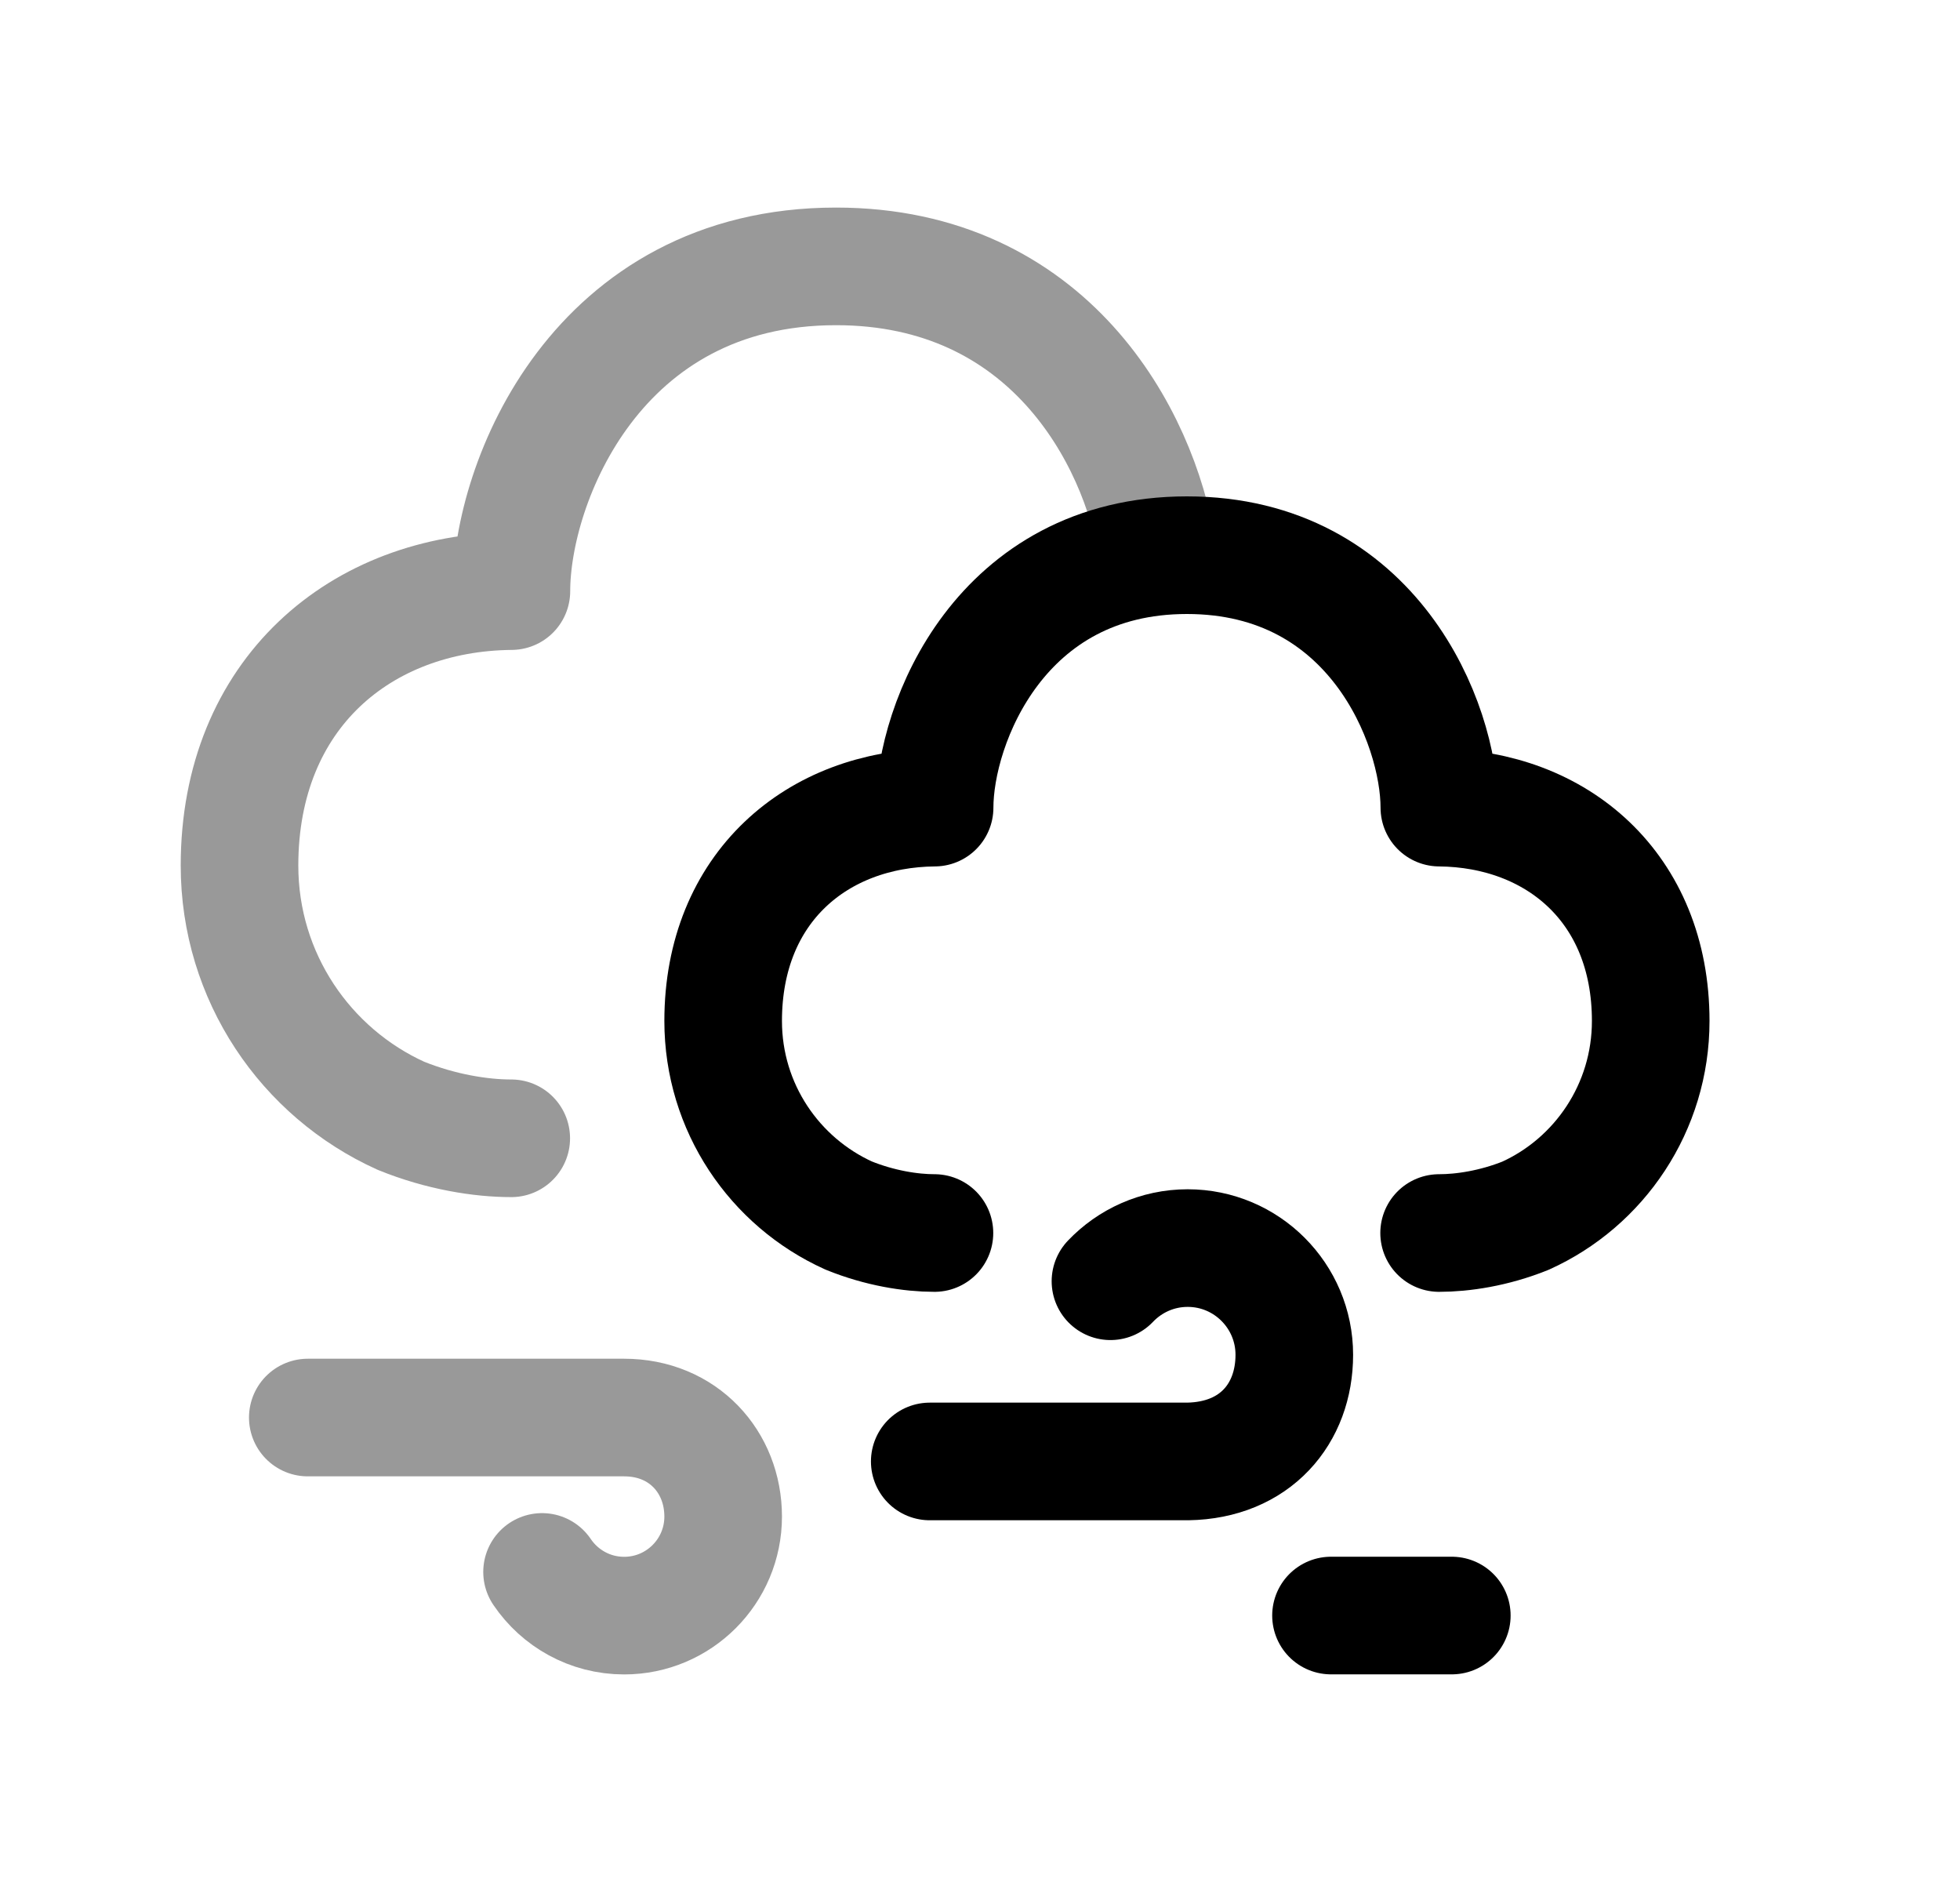 <svg width="25" height="24" viewBox="0 0 25 24" fill="none" xmlns="http://www.w3.org/2000/svg">
<path d="M11.919 15.724C11.618 15.724 11.222 15.662 10.825 15.501C9.881 15.074 9.224 14.124 9.224 13.02C9.224 11.314 10.429 10.312 11.921 10.299C11.921 9.226 12.762 7.08 15.139 7.08C17.516 7.08 18.359 9.226 18.359 10.299C19.85 10.312 21.055 11.314 21.055 13.02C21.055 14.124 20.4 15.078 19.456 15.504C19.054 15.665 18.657 15.724 18.356 15.724" stroke="black" stroke-width="1.5" stroke-linecap="round" stroke-linejoin="round"/>
<path opacity="0.4" d="M6.521 14.516C6.134 14.516 5.625 14.436 5.114 14.229C3.9 13.68 3.055 12.458 3.055 11.038C3.055 8.844 4.605 7.555 6.523 7.538C6.523 6.158 7.606 3.397 10.663 3.397C13.373 3.397 14.532 5.566 14.761 7.02" stroke="black" stroke-width="1.5" stroke-linecap="round" stroke-linejoin="round"/>
<path opacity="0.4" d="M6.914 20.046C7.141 20.382 7.525 20.603 7.961 20.603C8.659 20.603 9.224 20.037 9.224 19.34C9.224 18.643 8.714 18.077 7.961 18.077H3.926" stroke="black" stroke-width="1.5" stroke-linecap="round" stroke-linejoin="round"/>
<path d="M18.518 20.602H16.977" stroke="black" stroke-width="1.5" stroke-linecap="round" stroke-linejoin="round"/>
<path d="M14.164 16.339C14.412 16.079 14.761 15.916 15.149 15.916C15.9 15.916 16.509 16.526 16.509 17.277C16.509 18.028 16.011 18.623 15.149 18.637H11.859" stroke="black" stroke-width="1.5" stroke-linecap="round" stroke-linejoin="round"/>
</svg>